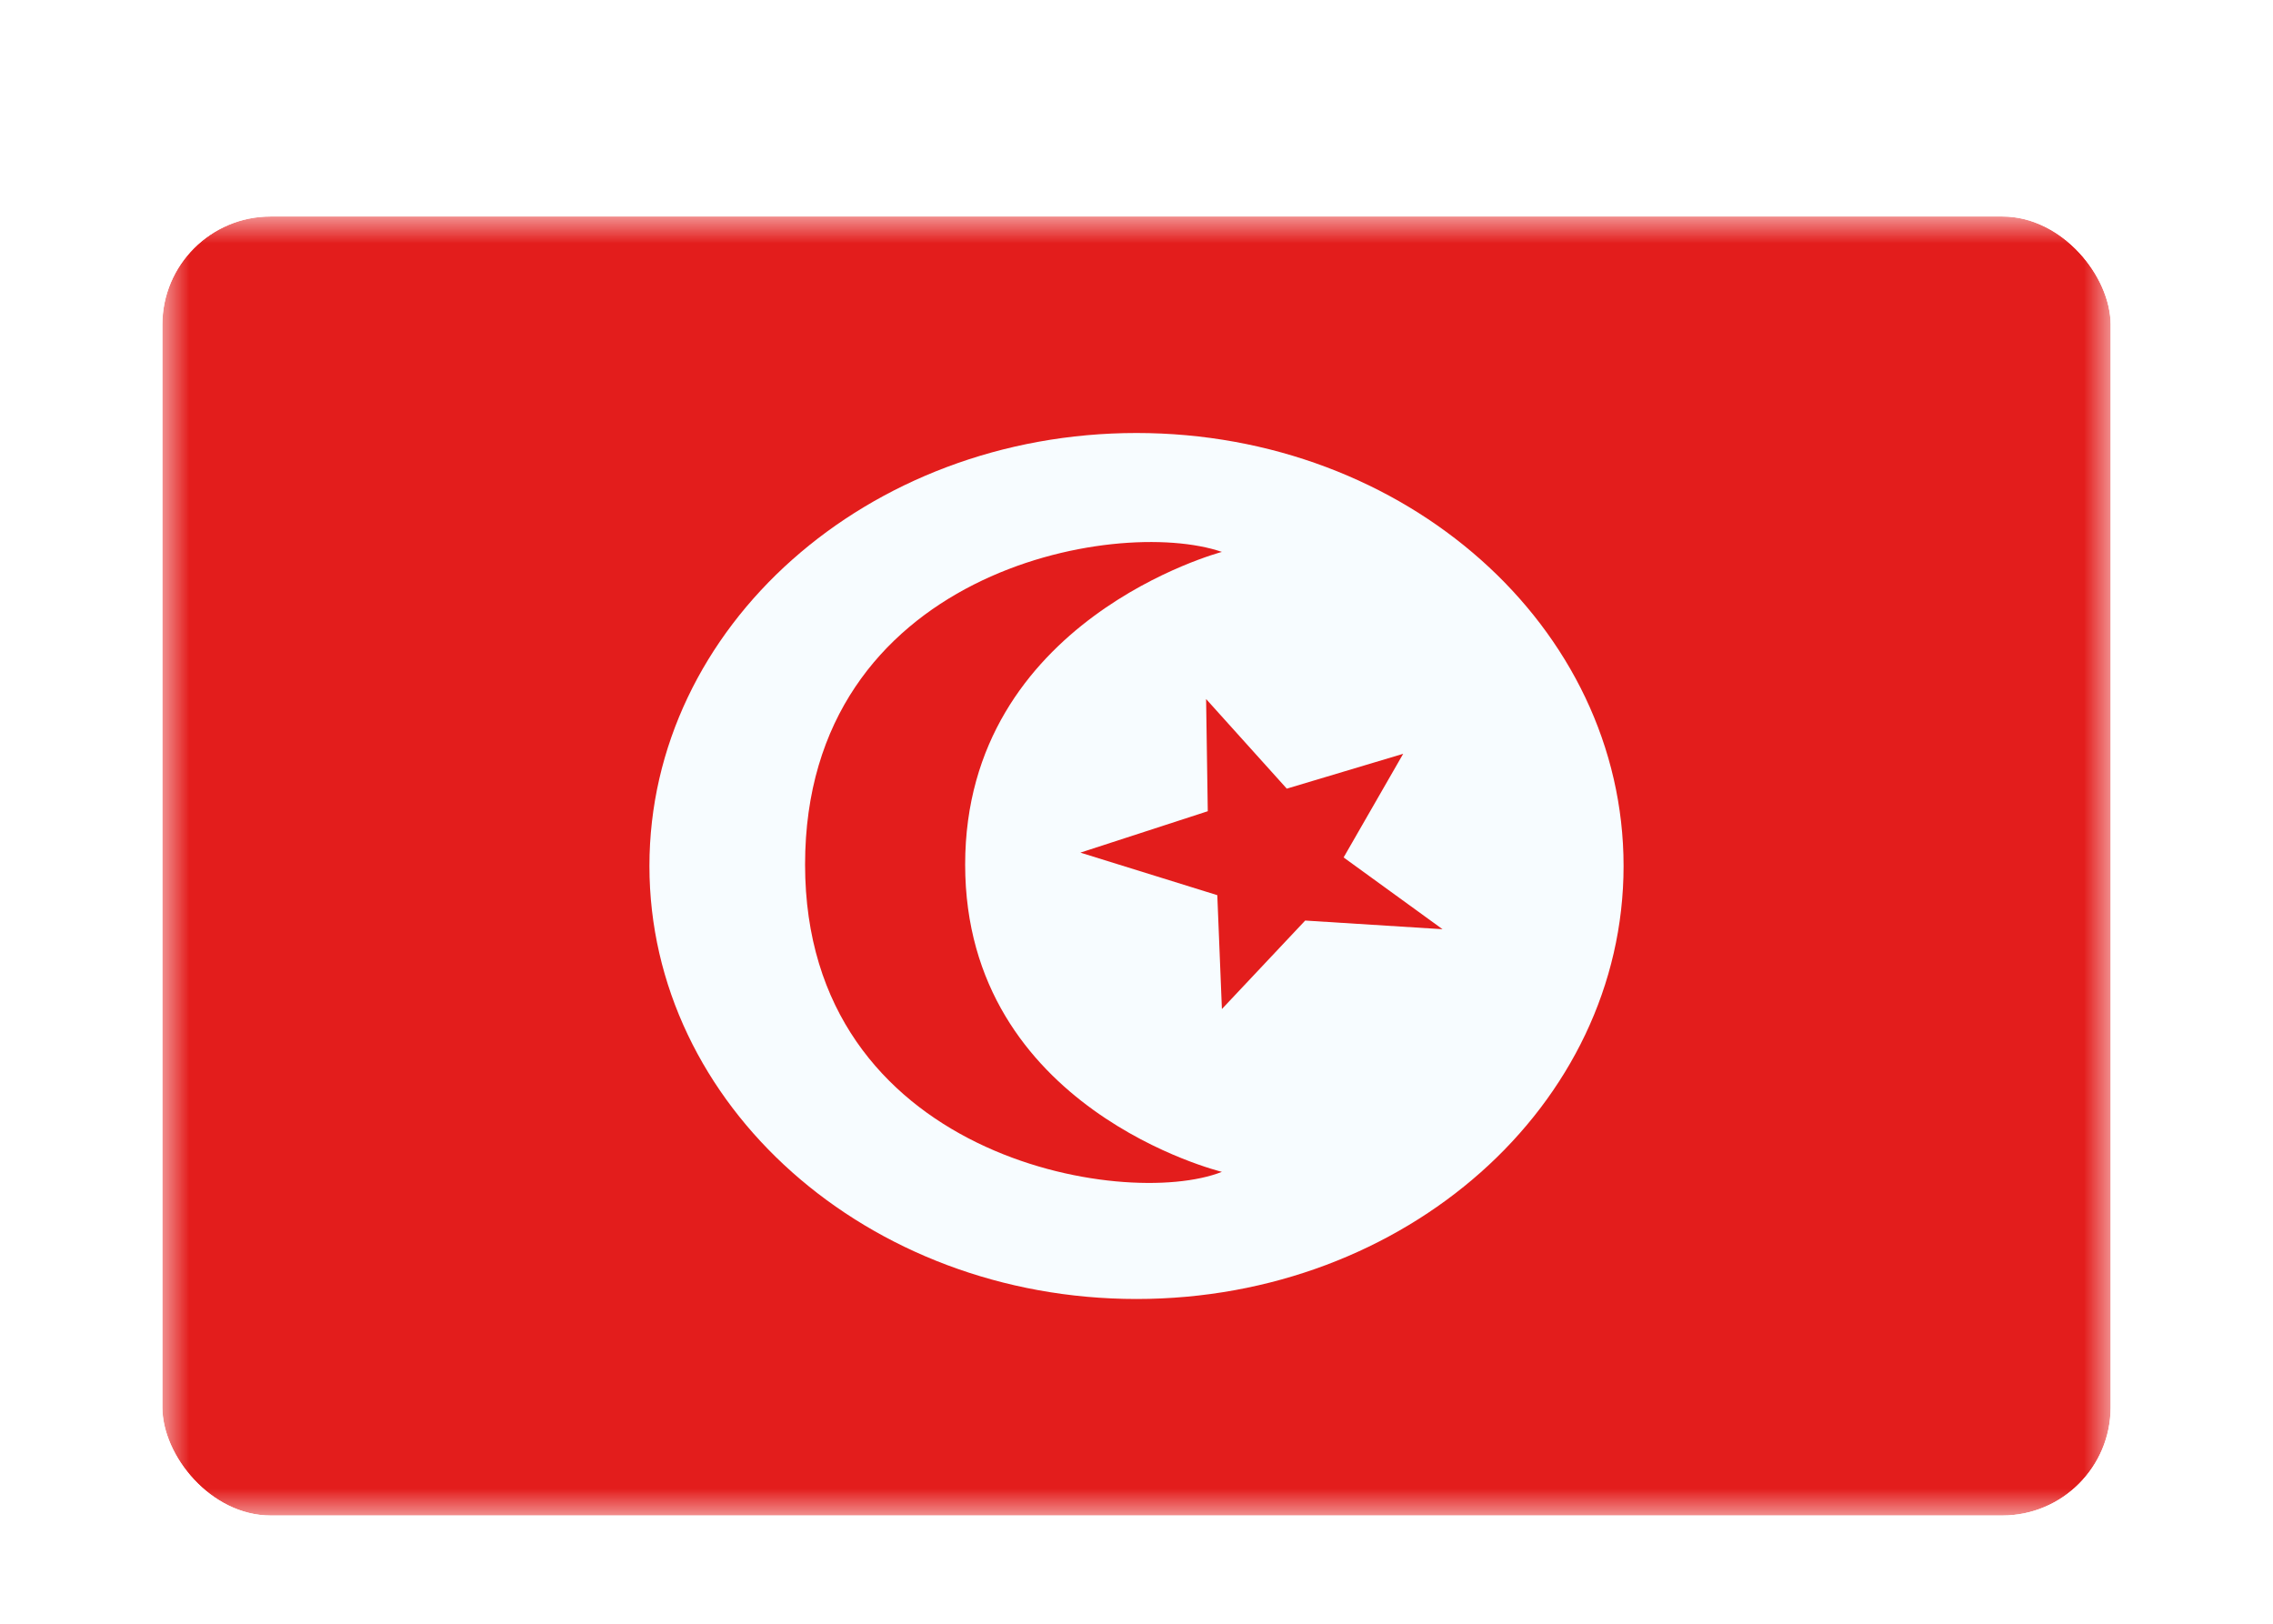 <svg width="42" height="30" viewBox="0 0 42 30" fill="none" xmlns="http://www.w3.org/2000/svg"><g id="Country=TN - Tunisia, Size=sm (36x24)" filter="url(#filter0_dd_91_24458)"><g clip-path="url(#clip0_91_24458)"><g id="flag"><mask id="mask0_91_24458" style="mask-type:alpha" maskUnits="userSpaceOnUse" x="3" y="2" width="36" height="24"><rect id="mask" x="3" y="2" width="36" height="24" fill="white"/></mask><g mask="url(#mask0_91_24458)"><g id="contents"><path id="background" fill-rule="evenodd" clip-rule="evenodd" d="M3 2V26H39V2H3Z" fill="#E31D1C"/><mask id="mask1_91_24458" style="mask-type:alpha" maskUnits="userSpaceOnUse" x="3" y="2" width="36" height="24"><path id="background_2" fill-rule="evenodd" clip-rule="evenodd" d="M3 2V26H39V2H3Z" fill="white"/></mask><g mask="url(#mask1_91_24458)"><path id="Oval 59" fill-rule="evenodd" clip-rule="evenodd" d="M21 22C25.971 22 30 18.418 30 14C30 9.582 25.971 6 21 6C16.029 6 12 9.582 12 14C12 18.418 16.029 22 21 22Z" fill="#F7FCFF"/><path id="Combined shape 1695" fill-rule="evenodd" clip-rule="evenodd" d="M22.578 19.651C22.578 19.651 17.834 18.5 17.834 13.973C17.834 9.446 22.578 8.197 22.578 8.197C20.616 7.523 14.876 8.558 14.876 13.973C14.876 19.389 20.776 20.364 22.578 19.651ZM22.317 12.988L19.963 13.753L22.493 14.539L22.578 16.643L24.117 15.008L26.655 15.168L24.827 13.842L25.928 11.927L23.777 12.571L22.286 10.915L22.317 12.988Z" fill="#E31D1C"/></g></g></g></g></g></g><defs><filter id="filter0_dd_91_24458" x="0" y="0" width="42" height="30" filterUnits="userSpaceOnUse" color-interpolation-filters="sRGB"><feFlood flood-opacity="0" result="BackgroundImageFix"/><feColorMatrix in="SourceAlpha" values="0 0 0 0 0 0 0 0 0 0 0 0 0 0 0 0 0 0 127 0" result="hardAlpha"/><feOffset dy="1"/><feGaussianBlur stdDeviation="1"/><feColorMatrix values="0 0 0 0 0.063 0 0 0 0 0.094 0 0 0 0 0.157 0 0 0 0.06 0"/><feBlend in2="BackgroundImageFix" result="effect1_dropShadow_91_24458"/><feColorMatrix in="SourceAlpha" values="0 0 0 0 0 0 0 0 0 0 0 0 0 0 0 0 0 0 127 0" result="hardAlpha"/><feOffset dy="1"/><feGaussianBlur stdDeviation="1.5"/><feColorMatrix values="0 0 0 0 0.063 0 0 0 0 0.094 0 0 0 0 0.157 0 0 0 0.1 0"/><feBlend in2="effect1_dropShadow_91_24458" result="effect2_dropShadow_91_24458"/><feBlend in="SourceGraphic" in2="effect2_dropShadow_91_24458" result="shape"/></filter><clipPath id="clip0_91_24458"><rect x="3" y="2" width="36" height="24" rx="2" fill="white"/></clipPath></defs></svg>